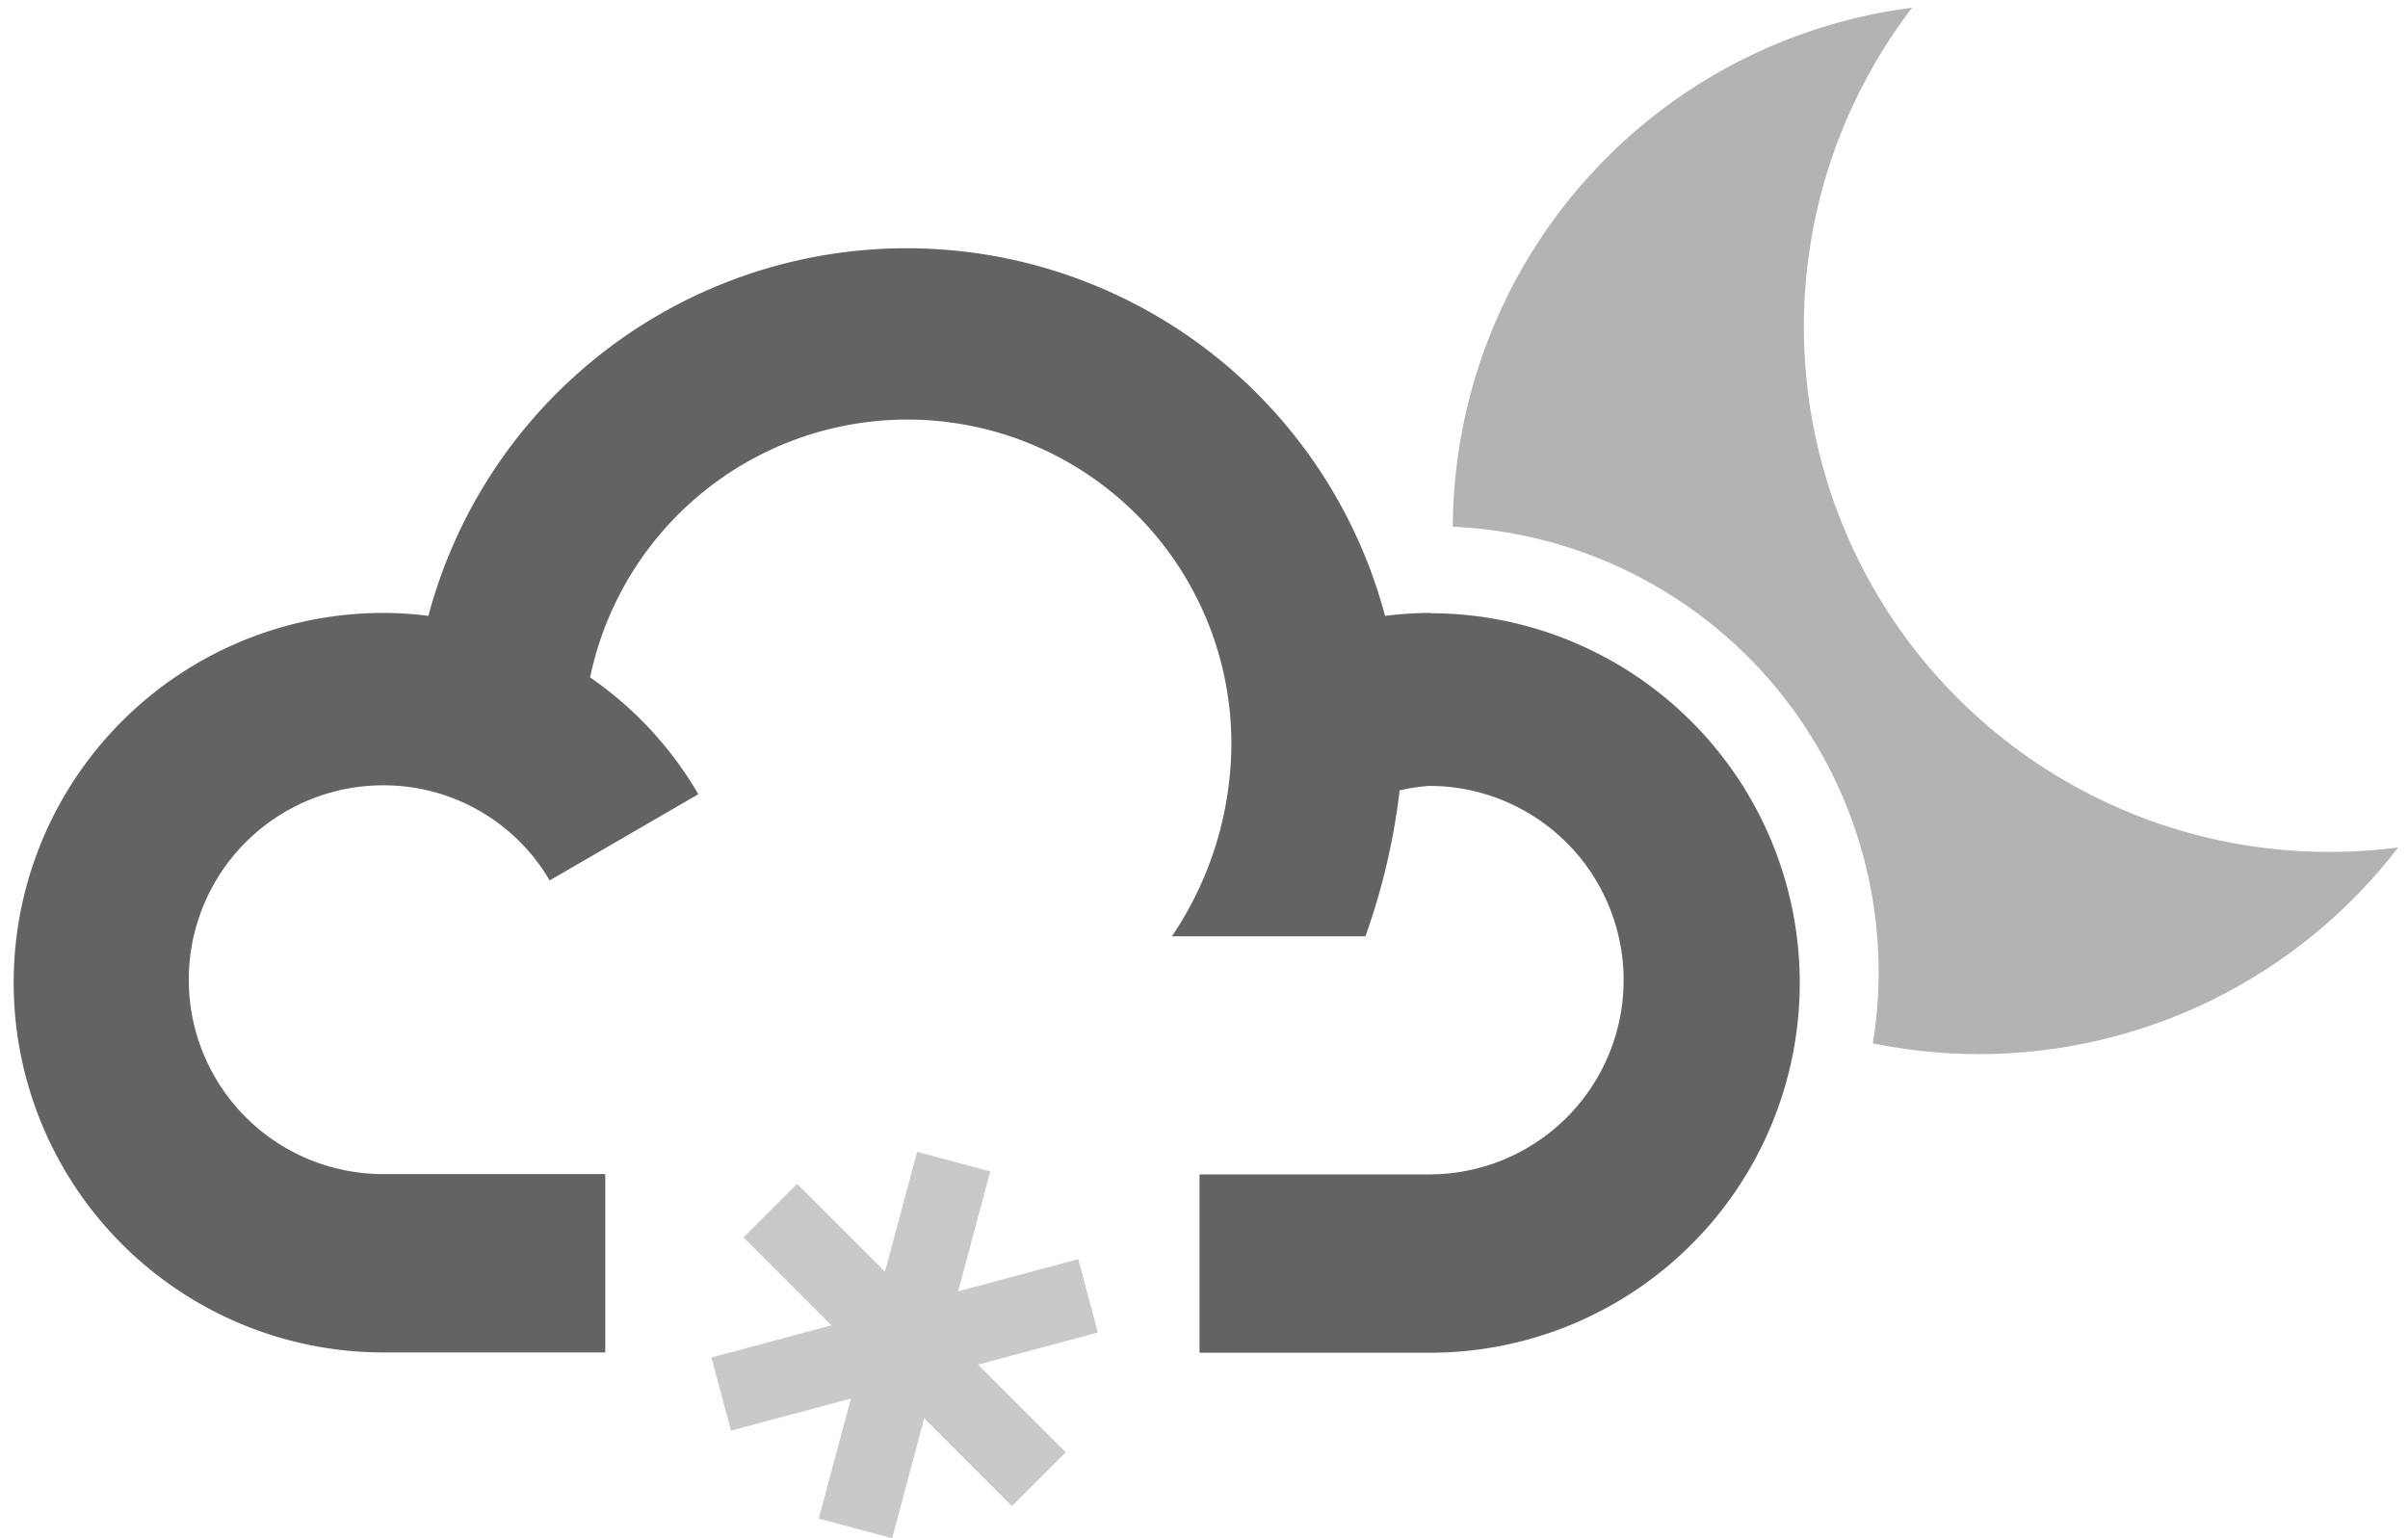 <svg xmlns="http://www.w3.org/2000/svg" viewBox="0 0 81 51.75"><defs><style>.cls-1{fill:none;}.cls-2{fill:#b3b3b3;}.cls-3{fill:#636363;}.cls-4{fill:#c9c9c9;}</style></defs><title>lightsnowshowernight</title><g id="Layer_2" data-name="Layer 2"><g id="Layer_1-2" data-name="Layer 1"><rect class="cls-1" width="81" height="51.74"/><path class="cls-2" d="M78.41,28.66A17.66,17.66,0,0,1,64.32.26,17.69,17.69,0,0,0,48.87,17.72,15,15,0,0,1,63,35.1a17.77,17.77,0,0,0,17.67-6.59A17.5,17.5,0,0,1,78.41,28.66Z"/><path class="cls-3" d="M48.1,20.62a12.3,12.3,0,0,0-1.51.1,16.65,16.65,0,0,0-32.18,0,11.86,11.86,0,0,0-1.51-.1,12.44,12.44,0,0,0,0,24.88h7.46v-6H12.89a6.54,6.54,0,0,1,0-13.08,6.47,6.47,0,0,1,5.6,3.2l5-2.9a12.25,12.25,0,0,0-3.64-3.93,10.9,10.9,0,0,1,21.57,2.32,11.62,11.62,0,0,1-2,6.39h6.51a22.23,22.23,0,0,0,1.15-4.91,6.41,6.41,0,0,1,1-.15,6.53,6.53,0,0,1,0,13.07H40.35v6H48.1a12.44,12.44,0,0,0,0-24.88Z"/><polygon class="cls-4" points="34.04 50.67 25.01 41.63 26.81 39.83 35.85 48.86 34.04 50.67 34.04 50.67"/><polygon class="cls-4" points="30.01 51.75 27.54 51.09 30.85 38.75 33.31 39.41 30.01 51.75 30.01 51.75"/><polygon class="cls-4" points="24.59 48.13 23.93 45.67 36.27 42.36 36.93 44.83 24.59 48.13 24.59 48.13"/></g></g></svg>
